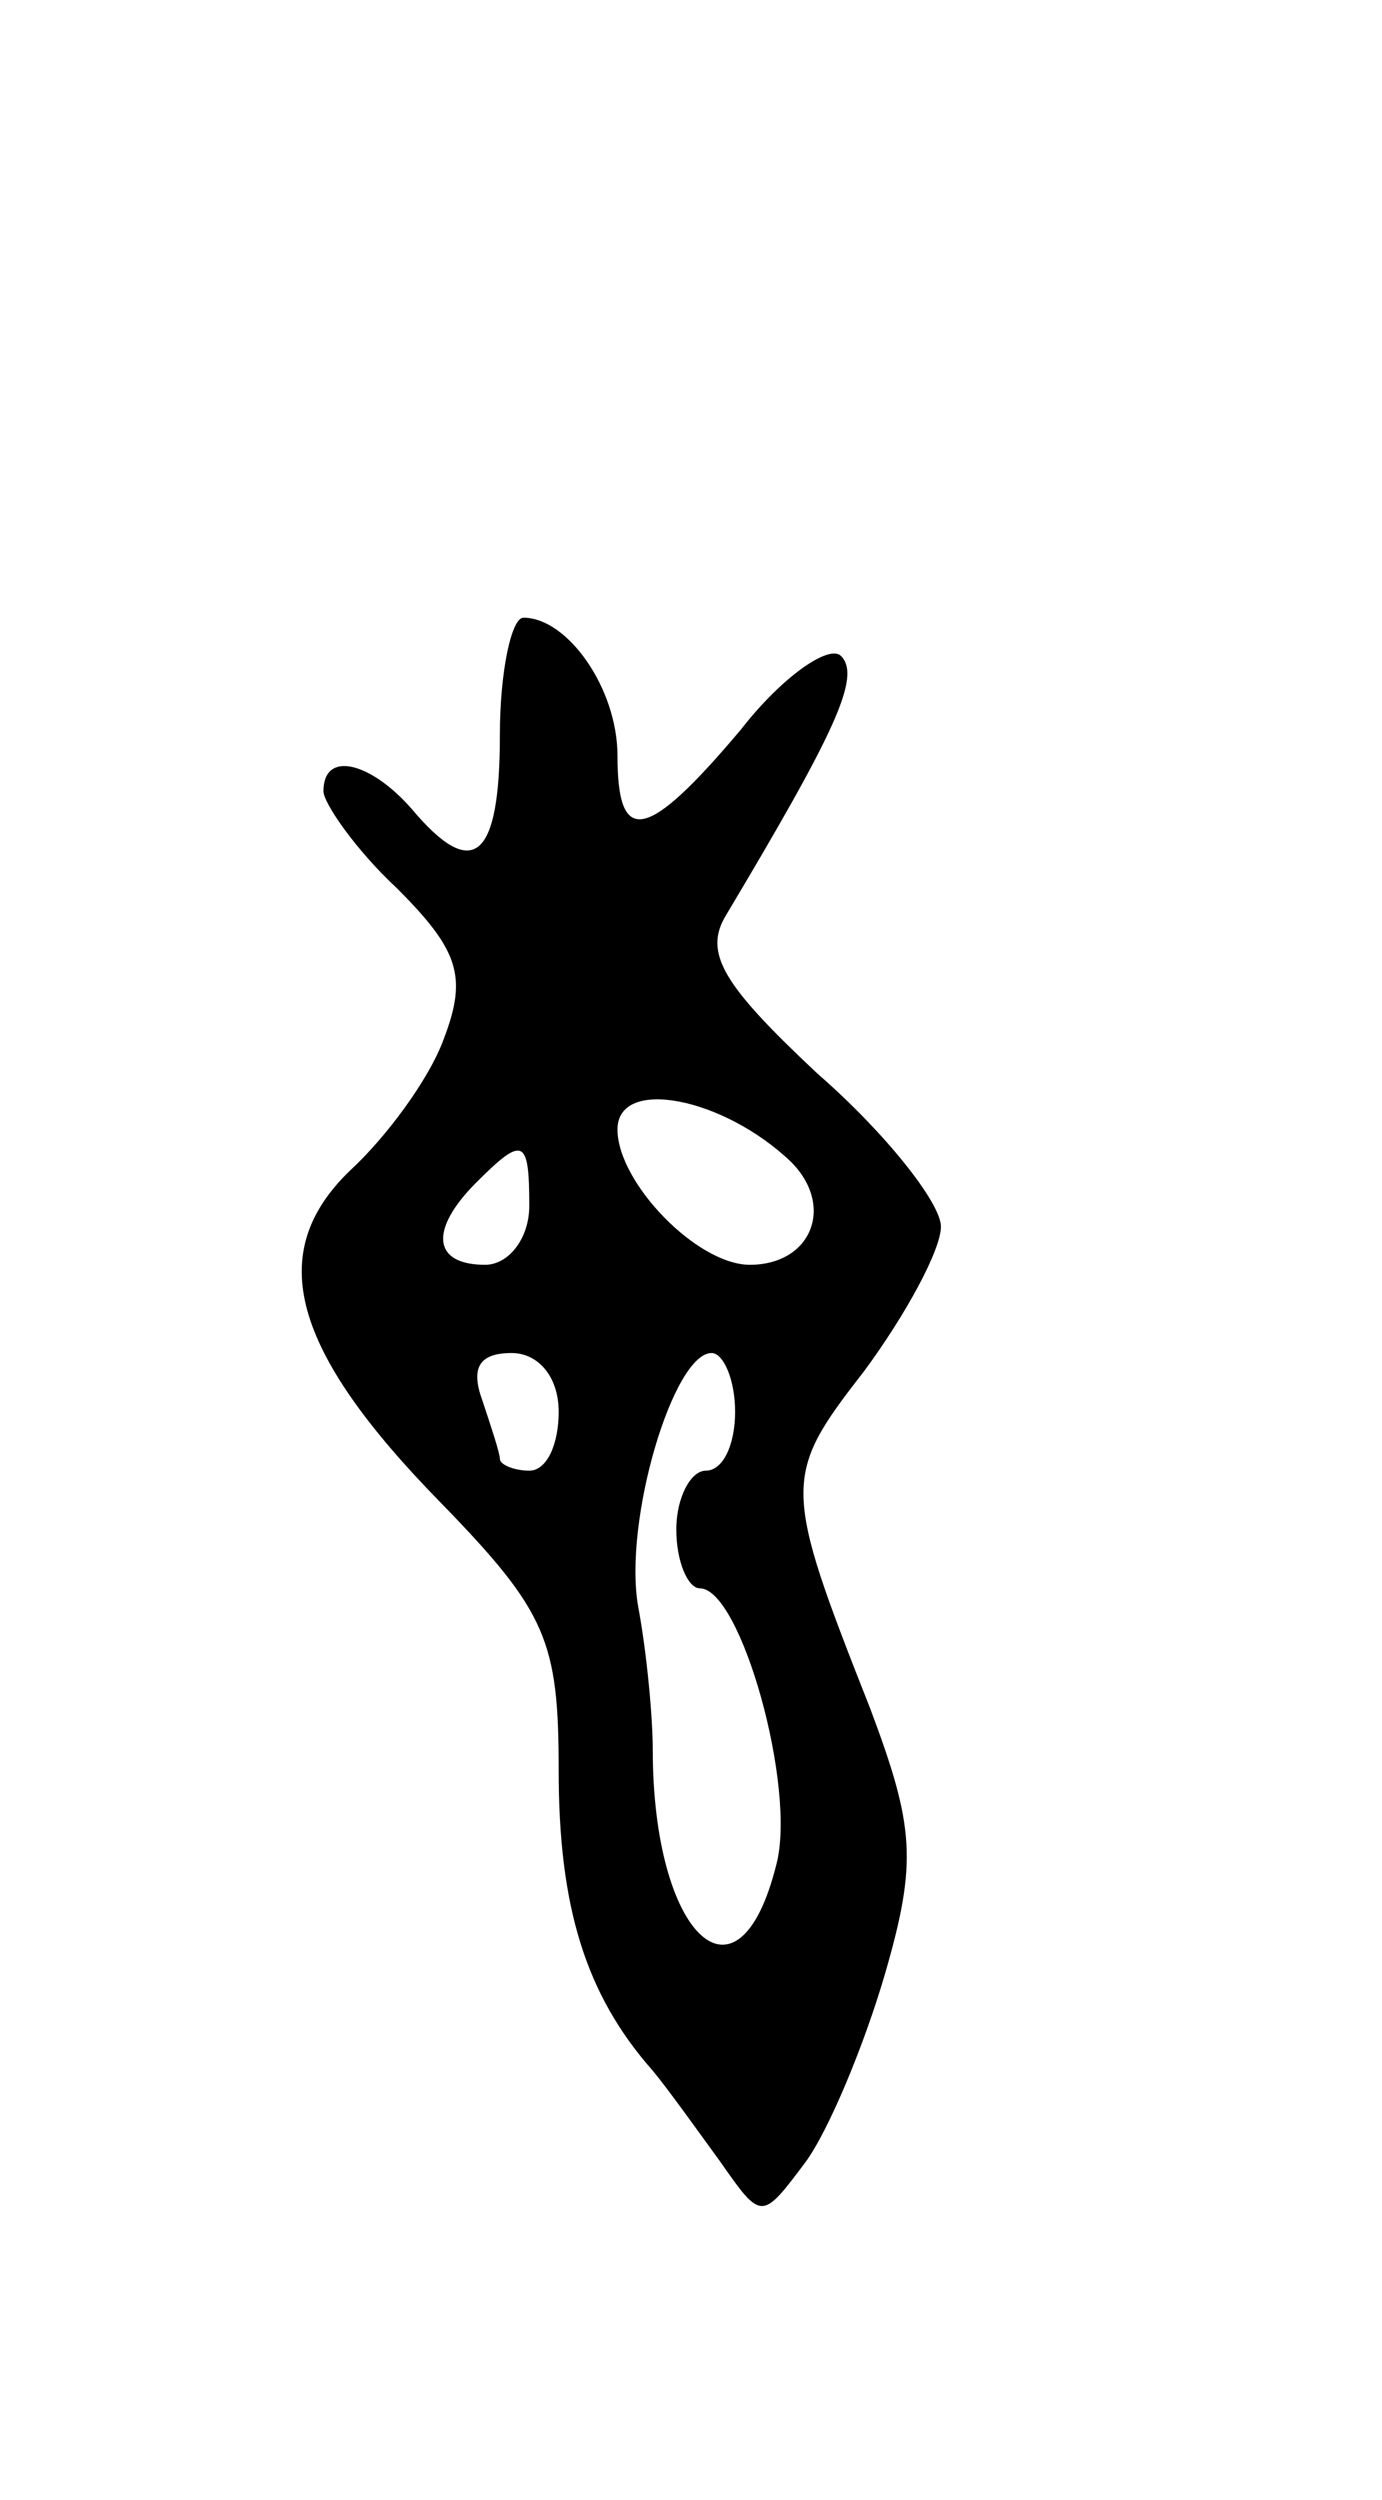 <svg version="1.0" xmlns="http://www.w3.org/2000/svg"
 width="47pt" height="85pt" viewBox="0 0 47 85"
 preserveAspectRatio="xMidYMid meet">
<g transform="translate(0,85) scale(0.1,-0.1)"
fill="#000000" stroke="none">
<path d="M170 600 c0 -42 -9 -50 -30 -25 -14 16 -30 20 -30 6 0 -4 11 -20 25
-33 21 -21 24 -30 16 -51 -5 -14 -20 -34 -32 -45 -29 -28 -20 -61 31 -113 36
-37 40 -47 40 -91 0 -46 9 -76 32 -102 5 -6 15 -20 23 -31 14 -20 14 -20 29 0
8 11 20 40 27 64 11 38 10 50 -5 90 -30 76 -30 79 -2 115 14 19 26 41 26 49 0
8 -19 32 -42 52 -32 30 -39 41 -31 54 37 62 46 81 39 88 -4 4 -20 -7 -34 -25
-32 -38 -42 -40 -42 -9 0 23 -17 47 -32 47 -4 0 -8 -18 -8 -40z m99 -145 c15
-15 7 -35 -14 -35 -18 0 -45 28 -45 46 0 18 36 11 59 -11z m-89 -15 c0 -11 -7
-20 -15 -20 -18 0 -19 12 -3 28 16 16 18 15 18 -8z m10 -70 c0 -11 -4 -20 -10
-20 -5 0 -10 2 -10 4 0 2 -3 11 -6 20 -4 11 -1 16 10 16 9 0 16 -8 16 -20z
m60 0 c0 -11 -4 -20 -10 -20 -5 0 -10 -9 -10 -20 0 -11 4 -20 8 -20 14 0 33
-68 26 -94 -13 -52 -42 -24 -42 39 0 11 -2 33 -5 49 -5 29 12 86 25 86 4 0 8
-9 8 -20z"/>
</g>
</svg>
